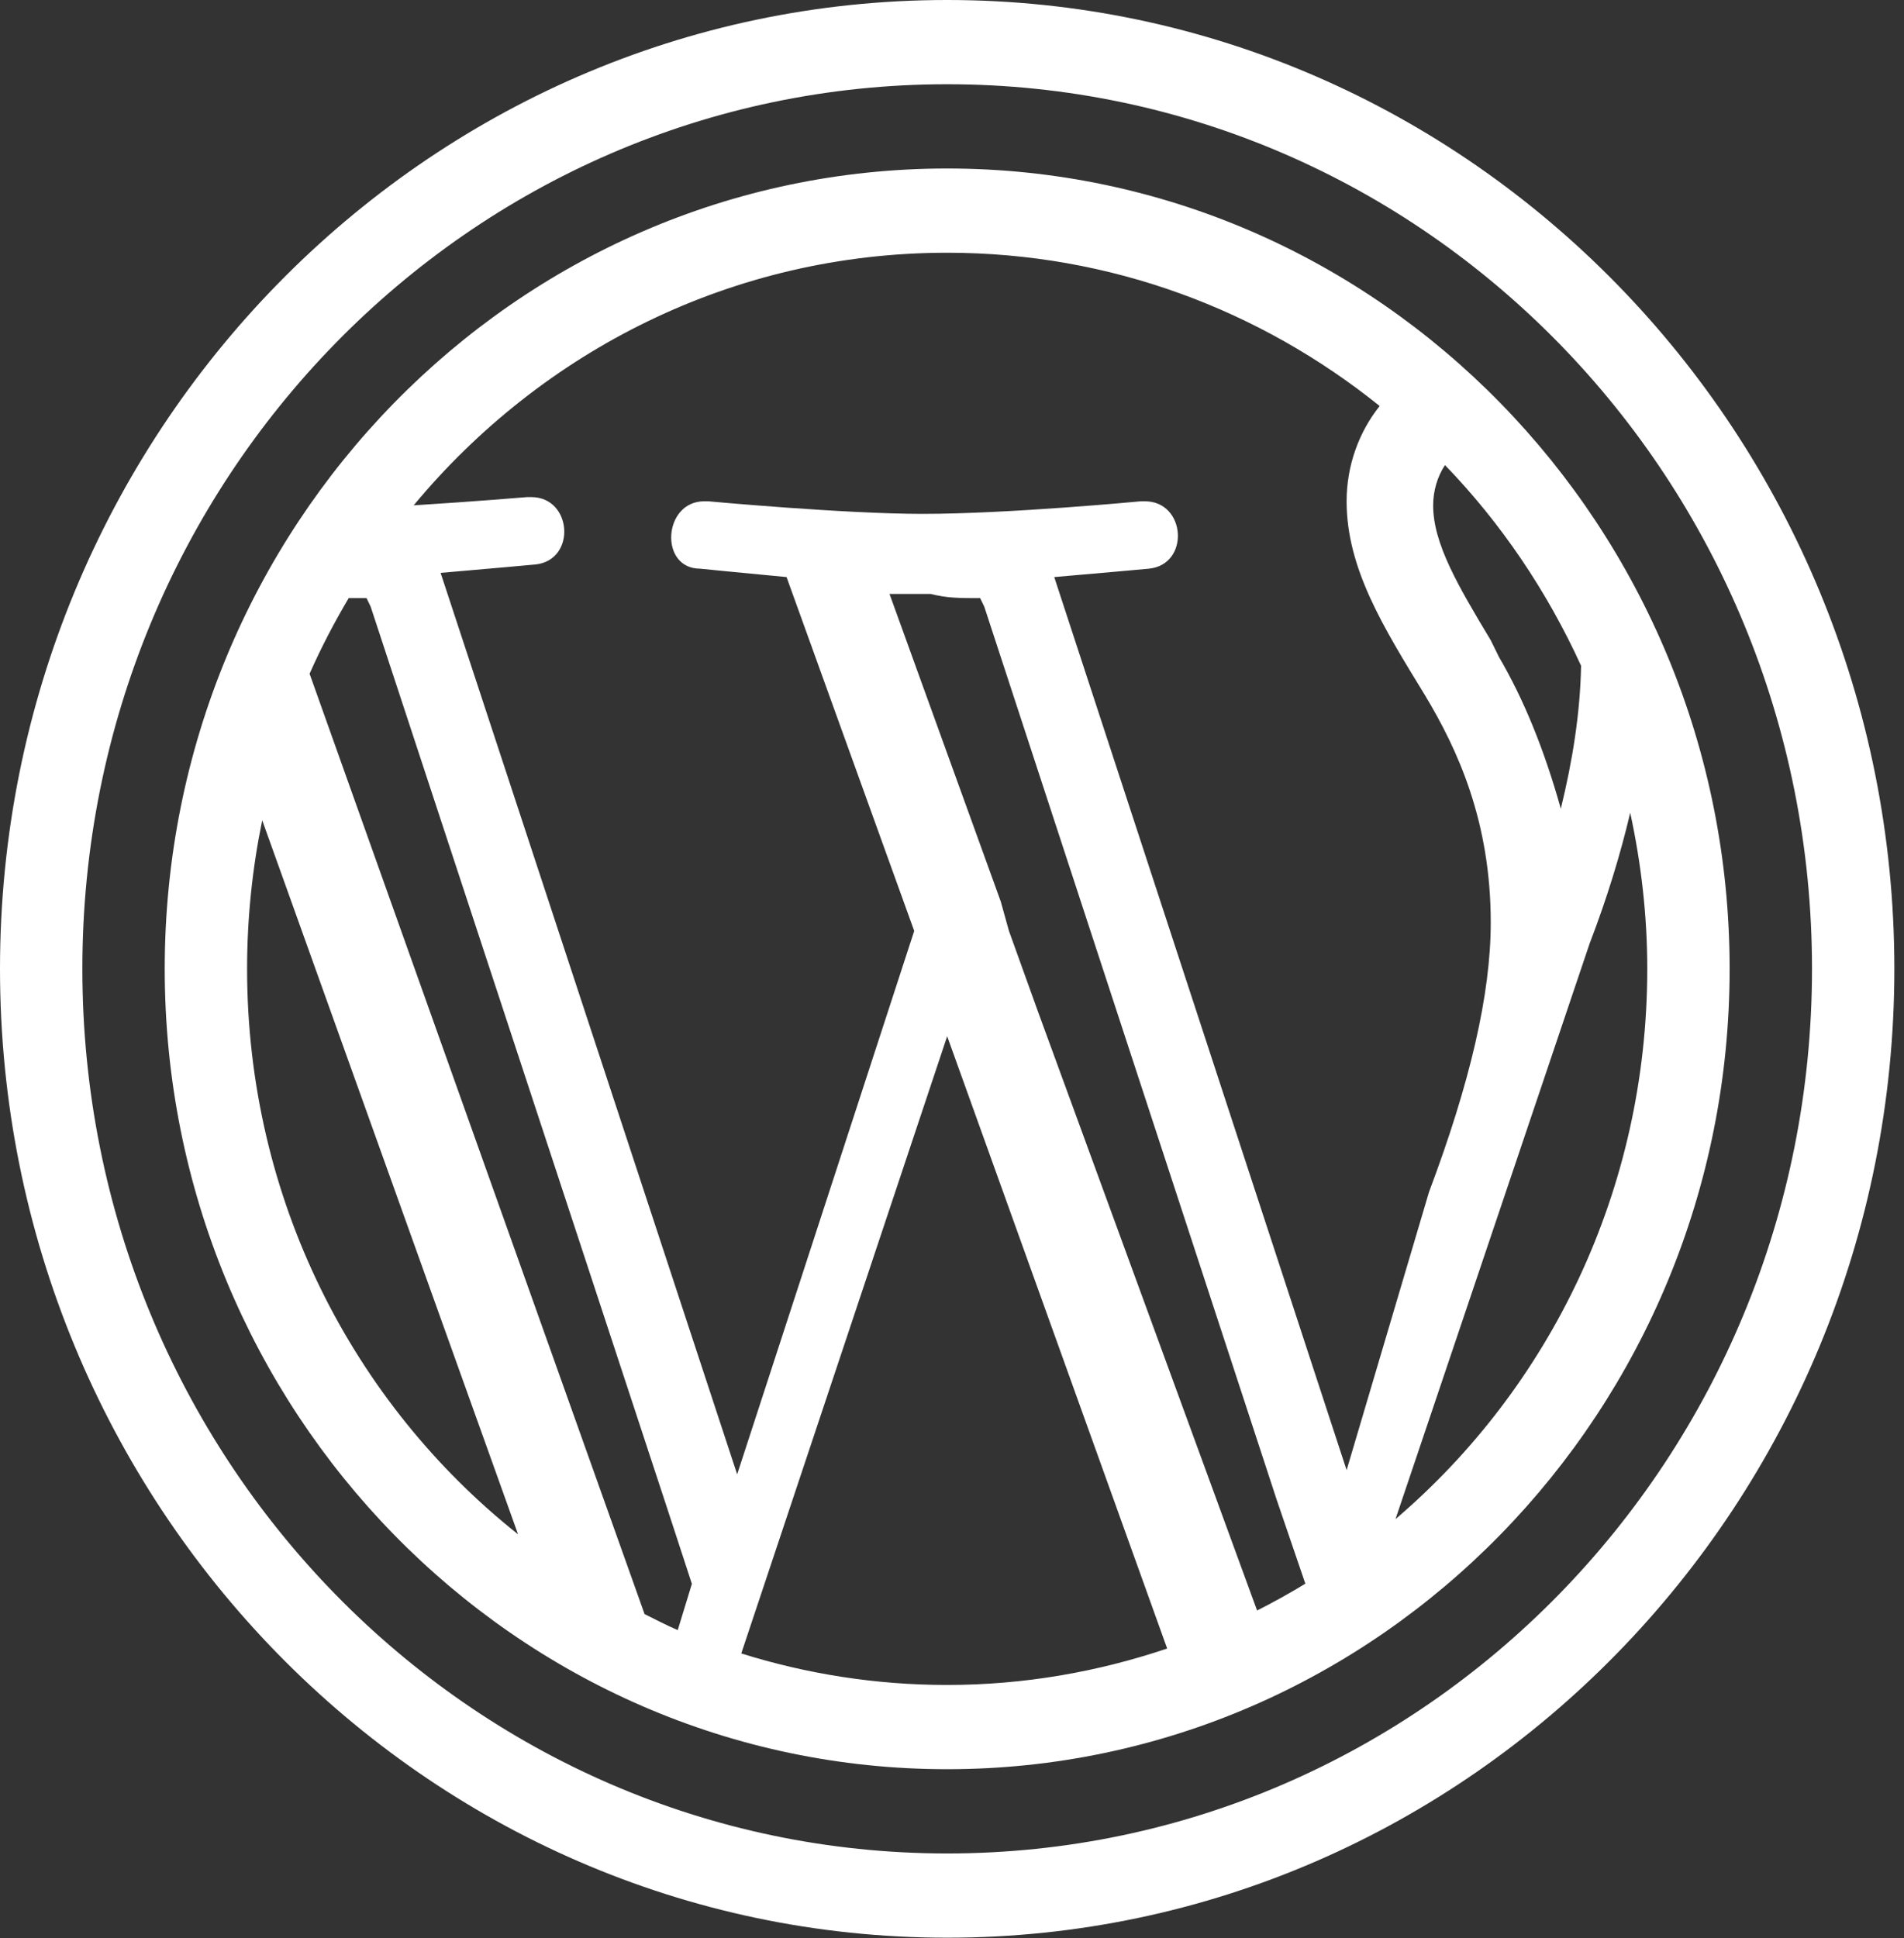 <svg width="169" height="172" viewBox="0 0 169 172" fill="none" xmlns="http://www.w3.org/2000/svg">
<rect x="0" y="0" width="169" height="172" fill="#333333" stroke="none"/>
<path d="M84.072 0C37.691 0 0 38.544 0 85.974C0 133.405 37.691 171.948 84.072 171.948C130.453 171.948 168.144 133.405 168.144 85.974C168.144 38.544 130.453 0 84.072 0ZM84.072 7.476C126.501 7.476 160.834 42.586 160.834 85.974C160.834 129.363 126.501 164.472 84.072 164.472C41.644 164.472 7.311 129.363 7.311 85.974C7.311 42.586 41.644 7.476 84.072 7.476ZM84.072 14.952C45.74 14.952 14.621 46.775 14.621 85.974C14.621 125.174 45.74 156.996 84.072 156.996C122.404 156.996 153.523 125.174 153.523 85.974C153.523 46.775 122.404 14.952 84.072 14.952ZM84.072 22.428C98.593 22.428 111.895 27.534 122.46 36.029C120.612 38.346 119.526 41.317 119.526 44.484C119.526 50.465 122.817 55.696 126.472 61.677C129.397 66.537 132.319 72.893 132.319 81.864C132.319 88.219 130.492 96.07 126.836 105.789L119.526 130.458L93.575 51.208C97.961 50.834 101.985 50.463 101.985 50.463C105.64 50.089 105.276 44.484 101.62 44.484H101.249C101.249 44.484 89.556 45.601 81.88 45.601C74.935 45.601 62.868 44.484 62.868 44.484H62.504C58.849 44.484 58.485 50.463 62.14 50.463C62.14 50.463 65.794 50.834 69.815 51.208L81.145 82.609L65.431 130.83L39.109 50.836C43.495 50.462 47.519 50.091 47.519 50.091C51.174 49.717 50.81 44.111 47.155 44.111H46.791C46.791 44.111 41.997 44.514 36.717 44.842C48.105 31.137 65.058 22.428 84.072 22.428ZM128.257 41.271C133.231 46.413 137.305 52.441 140.337 59.078C140.259 63.308 139.572 67.537 138.538 71.767C137.076 66.534 135.248 62.05 133.055 58.312L132.319 56.815C129.395 51.955 127.208 48.22 127.208 44.856C127.208 43.576 127.571 42.312 128.257 41.271ZM78.953 52.705H82.609C84.071 53.078 85.172 53.077 86.999 53.077L87.363 53.829L113.315 133.072L115.863 140.533C114.469 141.383 113.042 142.175 111.58 142.913L92.111 89.712L89.555 82.609L88.827 79.995L78.953 52.705ZM30.949 53.077H32.534L32.898 53.829L59.213 133.824L61.412 140.548L60.156 144.651C59.151 144.223 58.191 143.713 57.214 143.234L27.479 59.786C28.504 57.468 29.67 55.236 30.949 53.077ZM144.699 72.125C145.665 76.586 146.212 81.21 146.212 85.974C146.212 105.633 137.524 123.157 123.866 134.802L141.094 83.733C142.692 79.573 143.845 75.737 144.699 72.125ZM23.274 72.789L45.984 136.153C31.36 124.539 21.932 106.428 21.932 85.974C21.932 81.45 22.4 77.043 23.274 72.789ZM84.072 91.954L103.598 146.286C97.456 148.357 90.904 149.52 84.072 149.52C77.707 149.52 71.572 148.532 65.796 146.724L84.072 91.954Z" fill="white"/>
</svg>

